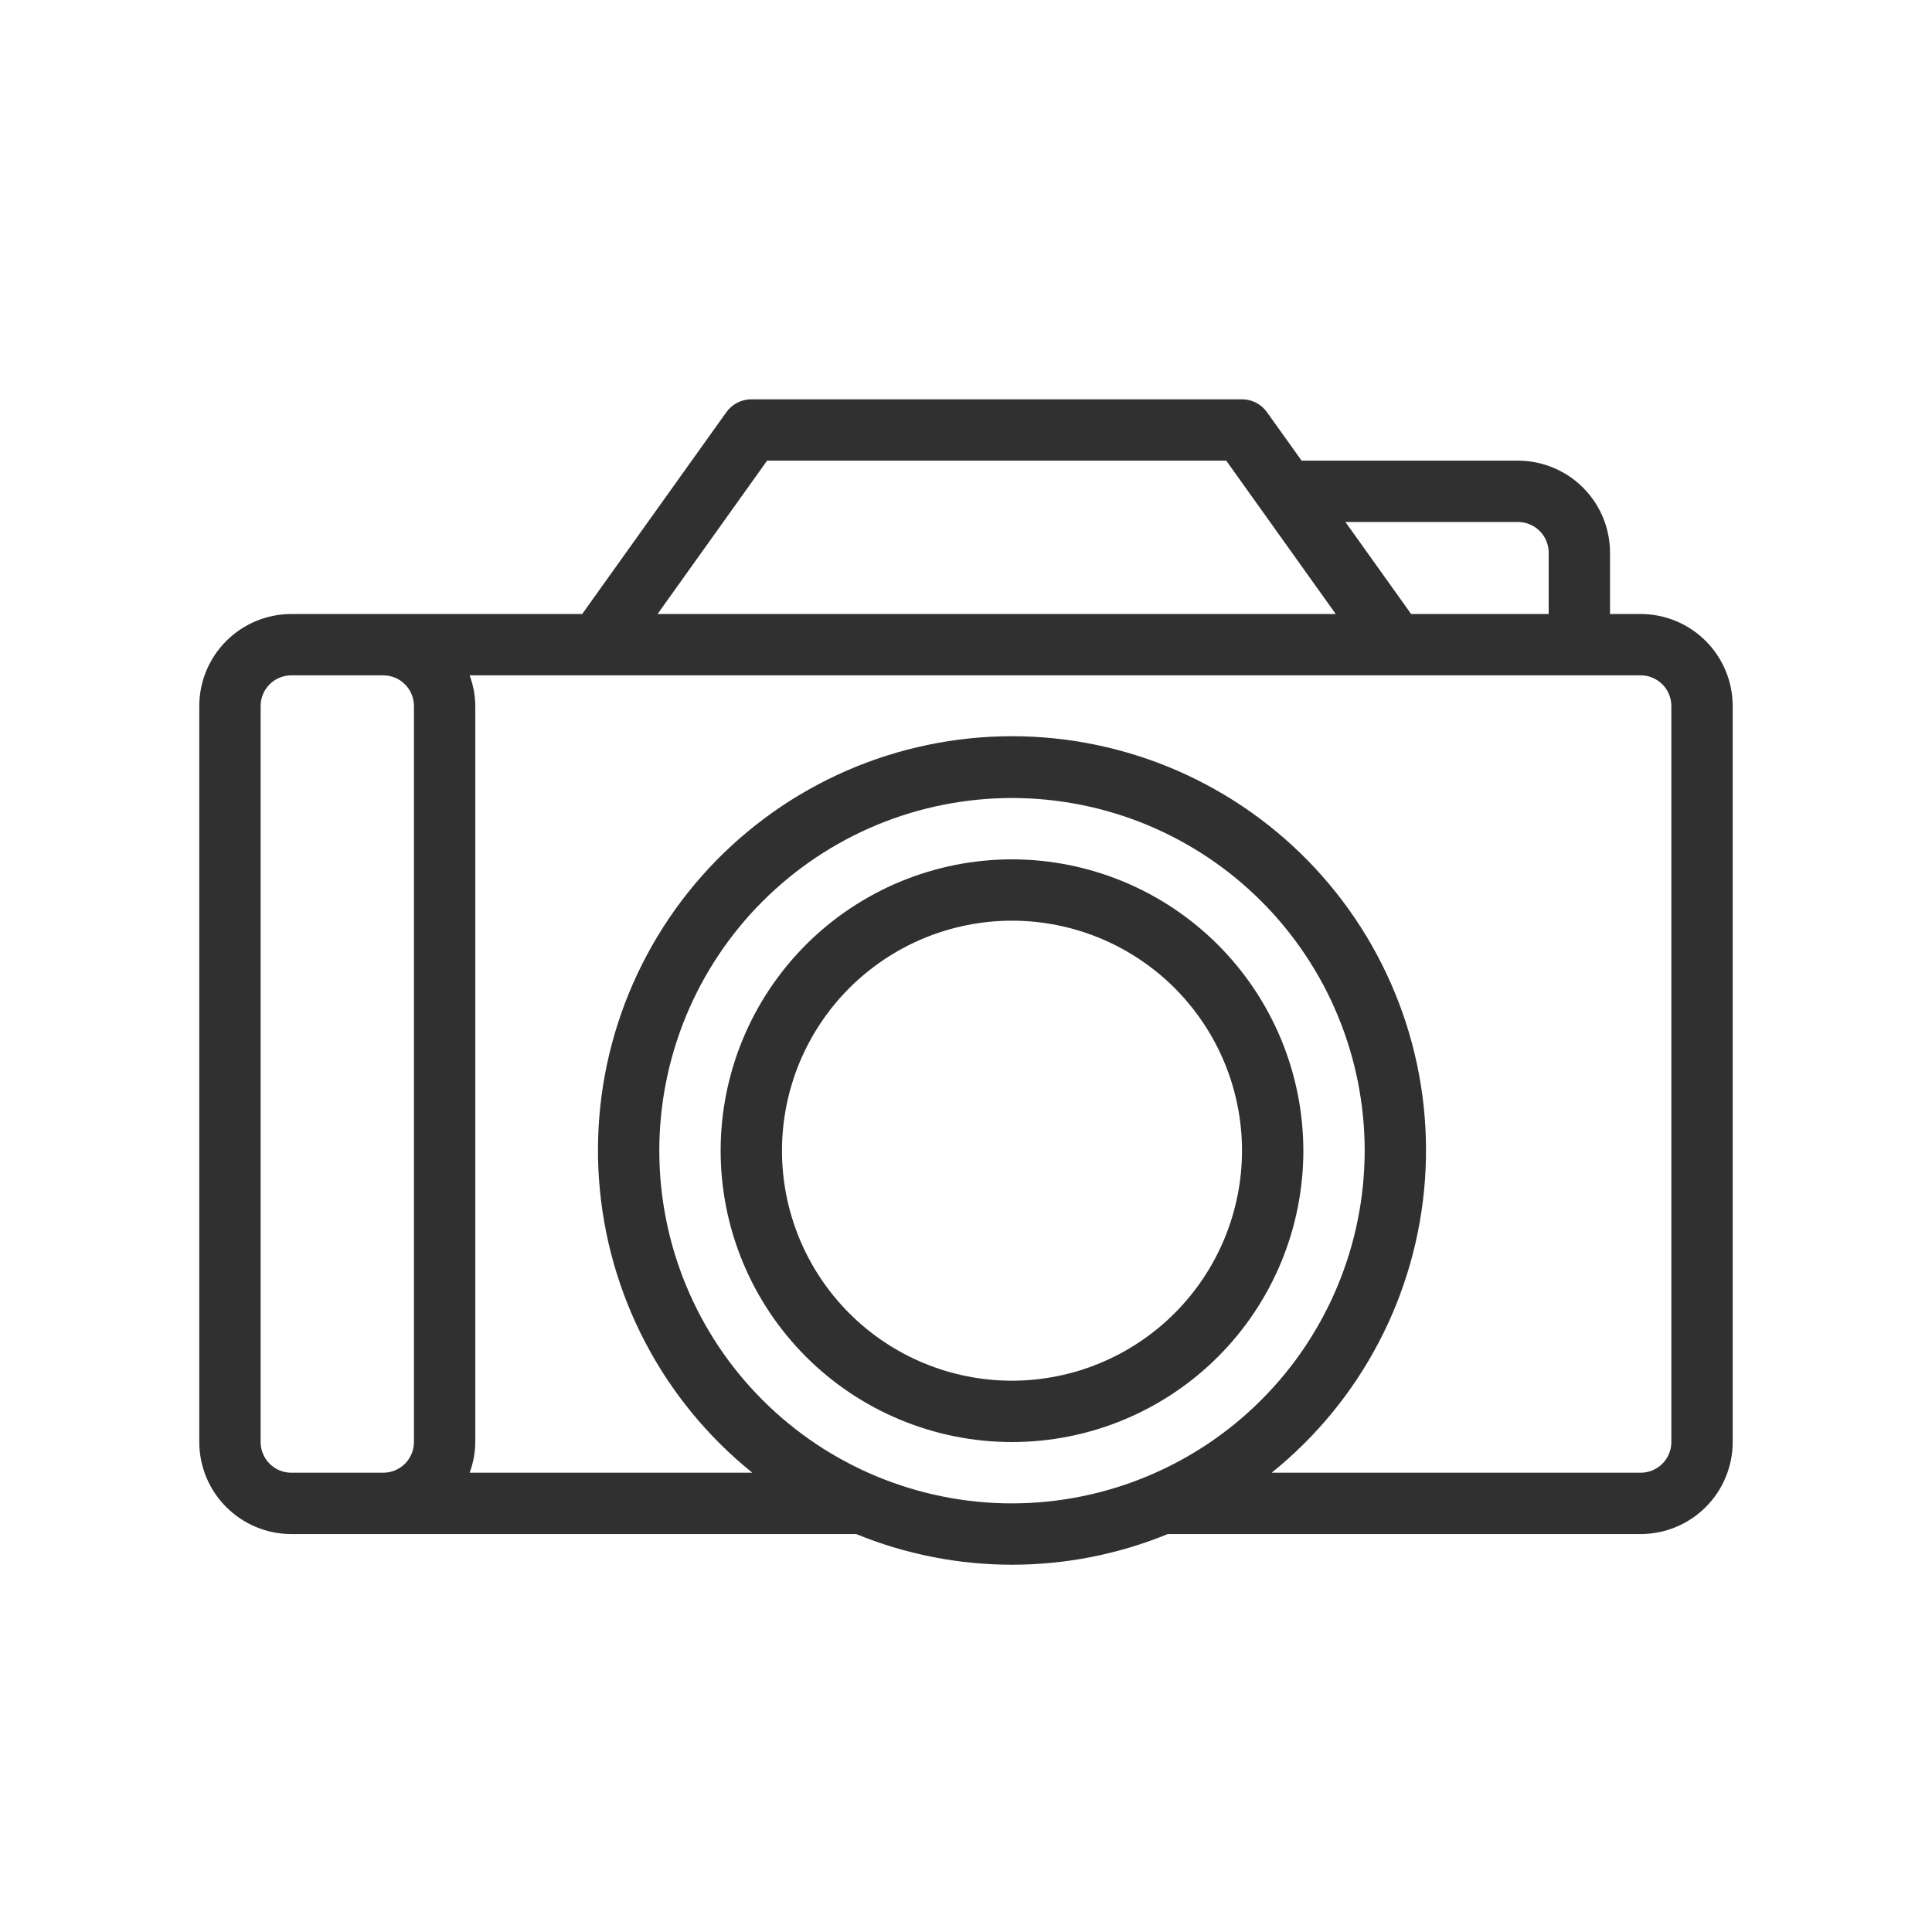 <svg xmlns="http://www.w3.org/2000/svg" xmlns:xlink="http://www.w3.org/1999/xlink" width="512" zoomAndPan="magnify" viewBox="0 0 384 384" height="512" preserveAspectRatio="xMidYMid meet" version="1.0"><defs><clipPath id="2c23773e57"><path d="M 39 79.367 L 345 79.367 L 345 311 L 39 311 Z M 39 79.367 " clip-rule="nonzero"/></clipPath></defs><path fill="#303030" d="M 201.141 170.801 C 199.246 170.801 197.352 170.895 195.465 171.082 C 193.578 171.266 191.703 171.543 189.844 171.914 C 187.984 172.285 186.145 172.746 184.332 173.297 C 182.516 173.848 180.734 174.484 178.98 175.211 C 177.227 175.938 175.516 176.746 173.844 177.641 C 172.172 178.535 170.547 179.508 168.969 180.562 C 167.391 181.613 165.871 182.742 164.406 183.945 C 162.938 185.148 161.535 186.422 160.195 187.762 C 158.852 189.105 157.582 190.508 156.379 191.973 C 155.176 193.441 154.047 194.961 152.992 196.539 C 151.938 198.113 150.965 199.738 150.07 201.414 C 149.176 203.086 148.367 204.797 147.641 206.551 C 146.914 208.301 146.277 210.086 145.727 211.898 C 145.176 213.715 144.715 215.555 144.344 217.414 C 143.977 219.273 143.699 221.148 143.512 223.035 C 143.324 224.922 143.234 226.812 143.234 228.711 C 143.234 230.605 143.324 232.5 143.512 234.387 C 143.699 236.273 143.977 238.148 144.344 240.008 C 144.715 241.867 145.176 243.703 145.727 245.52 C 146.277 247.336 146.914 249.117 147.641 250.871 C 148.367 252.621 149.176 254.336 150.07 256.008 C 150.965 257.68 151.938 259.305 152.992 260.883 C 154.047 262.461 155.176 263.98 156.379 265.445 C 157.582 266.914 158.852 268.316 160.195 269.656 C 161.535 271 162.938 272.27 164.406 273.473 C 165.871 274.676 167.391 275.805 168.969 276.859 C 170.547 277.914 172.172 278.887 173.844 279.781 C 175.516 280.676 177.227 281.484 178.98 282.211 C 180.734 282.938 182.516 283.574 184.332 284.125 C 186.145 284.676 187.984 285.137 189.844 285.504 C 191.703 285.875 193.578 286.152 195.465 286.34 C 197.352 286.523 199.246 286.617 201.141 286.617 C 203.039 286.617 204.93 286.523 206.816 286.34 C 208.703 286.152 210.578 285.875 212.438 285.504 C 214.297 285.137 216.137 284.676 217.949 284.125 C 219.766 283.574 221.551 282.938 223.301 282.211 C 225.055 281.484 226.766 280.676 228.438 279.781 C 230.113 278.887 231.734 277.914 233.312 276.859 C 234.891 275.805 236.41 274.676 237.879 273.473 C 239.344 272.27 240.746 271 242.09 269.656 C 243.43 268.316 244.703 266.914 245.906 265.445 C 247.109 263.98 248.234 262.461 249.289 260.883 C 250.344 259.305 251.316 257.68 252.211 256.008 C 253.105 254.336 253.914 252.621 254.641 250.871 C 255.367 249.117 256.004 247.336 256.555 245.52 C 257.105 243.703 257.566 241.867 257.938 240.008 C 258.305 238.148 258.586 236.273 258.77 234.387 C 258.957 232.5 259.051 230.605 259.051 228.711 C 259.047 226.812 258.953 224.922 258.766 223.035 C 258.578 221.148 258.297 219.277 257.926 217.418 C 257.555 215.559 257.094 213.723 256.539 211.906 C 255.988 210.094 255.352 208.312 254.625 206.559 C 253.898 204.809 253.086 203.098 252.191 201.426 C 251.297 199.754 250.324 198.129 249.27 196.555 C 248.215 194.977 247.086 193.457 245.883 191.992 C 244.68 190.527 243.41 189.121 242.07 187.781 C 240.727 186.441 239.324 185.168 237.859 183.965 C 236.395 182.766 234.875 181.637 233.297 180.582 C 231.723 179.527 230.098 178.555 228.426 177.66 C 226.754 176.766 225.043 175.953 223.293 175.227 C 221.539 174.5 219.758 173.863 217.945 173.309 C 216.129 172.758 214.293 172.297 212.434 171.926 C 210.574 171.555 208.703 171.273 206.816 171.086 C 204.93 170.898 203.035 170.805 201.141 170.801 Z M 201.141 274.426 C 199.645 274.426 198.148 274.355 196.66 274.207 C 195.168 274.059 193.691 273.84 192.223 273.547 C 190.754 273.258 189.305 272.895 187.871 272.457 C 186.438 272.023 185.027 271.52 183.645 270.945 C 182.262 270.375 180.91 269.734 179.59 269.027 C 178.27 268.324 176.988 267.555 175.742 266.723 C 174.496 265.891 173.297 265 172.137 264.051 C 170.98 263.102 169.875 262.094 168.812 261.035 C 167.754 259.977 166.75 258.871 165.801 257.711 C 164.852 256.555 163.961 255.355 163.129 254.109 C 162.297 252.863 161.527 251.582 160.824 250.262 C 160.117 248.941 159.477 247.59 158.902 246.207 C 158.332 244.82 157.828 243.414 157.395 241.98 C 156.957 240.547 156.594 239.098 156.301 237.629 C 156.012 236.16 155.793 234.68 155.645 233.191 C 155.496 231.699 155.426 230.207 155.426 228.711 C 155.426 227.211 155.496 225.719 155.645 224.23 C 155.793 222.738 156.012 221.258 156.301 219.793 C 156.594 218.324 156.957 216.871 157.395 215.438 C 157.828 214.008 158.332 212.598 158.902 211.215 C 159.477 209.832 160.117 208.48 160.824 207.16 C 161.527 205.84 162.297 204.555 163.129 203.312 C 163.961 202.066 164.852 200.863 165.801 199.707 C 166.75 198.551 167.754 197.441 168.812 196.383 C 169.875 195.324 170.98 194.32 172.137 193.371 C 173.297 192.422 174.496 191.531 175.742 190.699 C 176.988 189.867 178.27 189.098 179.59 188.391 C 180.91 187.688 182.262 187.047 183.645 186.473 C 185.027 185.898 186.438 185.395 187.871 184.961 C 189.305 184.527 190.754 184.164 192.223 183.871 C 193.691 183.578 195.172 183.359 196.66 183.215 C 198.148 183.066 199.645 182.992 201.141 182.992 C 202.637 182.992 204.133 183.066 205.621 183.215 C 207.113 183.359 208.59 183.578 210.059 183.871 C 211.527 184.164 212.98 184.527 214.41 184.961 C 215.844 185.395 217.254 185.898 218.637 186.473 C 220.02 187.047 221.371 187.688 222.691 188.391 C 224.012 189.098 225.297 189.867 226.539 190.699 C 227.785 191.531 228.984 192.422 230.145 193.371 C 231.301 194.32 232.41 195.324 233.469 196.383 C 234.527 197.441 235.531 198.551 236.48 199.707 C 237.43 200.863 238.32 202.066 239.152 203.312 C 239.984 204.555 240.754 205.84 241.461 207.16 C 242.164 208.48 242.805 209.832 243.379 211.215 C 243.949 212.598 244.453 214.008 244.891 215.438 C 245.324 216.871 245.688 218.324 245.98 219.793 C 246.273 221.258 246.492 222.738 246.637 224.23 C 246.785 225.719 246.859 227.211 246.859 228.711 C 246.855 230.207 246.781 231.699 246.633 233.191 C 246.484 234.68 246.266 236.156 245.973 237.625 C 245.68 239.094 245.312 240.543 244.879 241.977 C 244.441 243.406 243.938 244.816 243.363 246.199 C 242.793 247.582 242.152 248.93 241.445 250.25 C 240.738 251.57 239.969 252.852 239.137 254.098 C 238.305 255.34 237.414 256.543 236.465 257.699 C 235.516 258.855 234.512 259.965 233.453 261.023 C 232.395 262.082 231.285 263.086 230.129 264.035 C 228.973 264.984 227.773 265.875 226.527 266.707 C 225.285 267.539 224 268.309 222.684 269.016 C 221.363 269.719 220.012 270.359 218.629 270.934 C 217.246 271.508 215.84 272.012 214.406 272.449 C 212.973 272.883 211.523 273.246 210.055 273.539 C 208.59 273.832 207.109 274.055 205.621 274.203 C 204.133 274.352 202.637 274.426 201.141 274.426 Z M 201.141 274.426 " fill-opacity="1" fill-rule="nonzero"/><g clip-path="url(#2c23773e57)"><path fill="#303030" d="M 326.102 122.039 L 320.004 122.039 L 320.004 109.848 C 320.004 109.246 319.973 108.648 319.914 108.055 C 319.855 107.457 319.766 106.867 319.648 106.281 C 319.531 105.691 319.387 105.113 319.215 104.539 C 319.039 103.969 318.836 103.406 318.609 102.852 C 318.379 102.297 318.121 101.758 317.84 101.23 C 317.559 100.703 317.25 100.188 316.918 99.691 C 316.586 99.195 316.227 98.715 315.848 98.25 C 315.469 97.789 315.066 97.344 314.645 96.922 C 314.219 96.496 313.777 96.098 313.312 95.715 C 312.852 95.336 312.371 94.98 311.875 94.648 C 311.375 94.316 310.863 94.008 310.336 93.727 C 309.805 93.441 309.266 93.188 308.715 92.957 C 308.16 92.727 307.598 92.527 307.023 92.352 C 306.453 92.176 305.871 92.031 305.285 91.914 C 304.695 91.797 304.105 91.707 303.512 91.648 C 302.914 91.59 302.316 91.559 301.719 91.559 L 258.703 91.559 L 251.816 81.922 C 251.246 81.121 250.523 80.496 249.648 80.043 C 248.773 79.594 247.844 79.367 246.859 79.367 L 149.328 79.367 C 148.344 79.367 147.414 79.594 146.539 80.043 C 145.664 80.496 144.941 81.121 144.371 81.922 L 115.715 122.039 L 57.895 122.039 C 57.297 122.039 56.699 122.066 56.102 122.129 C 55.508 122.188 54.914 122.273 54.328 122.391 C 53.742 122.508 53.16 122.656 52.59 122.828 C 52.016 123.004 51.453 123.207 50.898 123.434 C 50.348 123.664 49.805 123.922 49.277 124.203 C 48.75 124.484 48.238 124.793 47.738 125.125 C 47.242 125.457 46.762 125.816 46.301 126.195 C 45.836 126.574 45.395 126.977 44.969 127.398 C 44.547 127.824 44.145 128.266 43.766 128.73 C 43.387 129.191 43.027 129.672 42.695 130.168 C 42.363 130.668 42.055 131.18 41.773 131.707 C 41.492 132.234 41.234 132.777 41.004 133.328 C 40.777 133.883 40.574 134.445 40.398 135.02 C 40.227 135.59 40.078 136.172 39.961 136.758 C 39.844 137.344 39.758 137.938 39.699 138.531 C 39.637 139.129 39.609 139.727 39.609 140.324 L 39.609 286.617 C 39.609 287.219 39.637 287.812 39.699 288.41 C 39.758 289.004 39.844 289.598 39.961 290.184 C 40.078 290.773 40.227 291.352 40.398 291.926 C 40.574 292.496 40.777 293.059 41.004 293.613 C 41.234 294.168 41.492 294.707 41.773 295.234 C 42.055 295.762 42.363 296.273 42.695 296.773 C 43.027 297.27 43.387 297.75 43.766 298.215 C 44.145 298.676 44.547 299.121 44.969 299.543 C 45.395 299.965 45.836 300.367 46.301 300.746 C 46.762 301.129 47.242 301.484 47.738 301.816 C 48.238 302.148 48.75 302.457 49.277 302.738 C 49.805 303.023 50.348 303.277 50.898 303.508 C 51.453 303.738 52.016 303.938 52.59 304.113 C 53.16 304.289 53.742 304.434 54.328 304.551 C 54.914 304.668 55.508 304.754 56.102 304.816 C 56.699 304.875 57.297 304.906 57.895 304.906 L 170.18 304.906 C 172.629 305.91 175.125 306.793 177.66 307.555 C 180.195 308.312 182.766 308.949 185.363 309.461 C 187.961 309.973 190.578 310.359 193.215 310.613 C 195.852 310.871 198.492 311 201.141 311 C 203.789 311 206.43 310.871 209.066 310.613 C 211.703 310.359 214.32 309.973 216.918 309.461 C 219.516 308.949 222.086 308.312 224.621 307.555 C 227.16 306.793 229.652 305.91 232.102 304.906 L 326.102 304.906 C 326.699 304.902 327.297 304.875 327.891 304.816 C 328.488 304.754 329.078 304.668 329.668 304.551 C 330.254 304.434 330.832 304.289 331.406 304.113 C 331.98 303.938 332.543 303.738 333.094 303.508 C 333.648 303.277 334.188 303.023 334.719 302.738 C 335.246 302.457 335.758 302.148 336.254 301.816 C 336.754 301.484 337.234 301.129 337.695 300.746 C 338.16 300.367 338.602 299.965 339.027 299.543 C 339.449 299.121 339.852 298.676 340.23 298.215 C 340.609 297.75 340.965 297.27 341.301 296.773 C 341.633 296.273 341.941 295.762 342.223 295.234 C 342.504 294.707 342.762 294.168 342.988 293.613 C 343.219 293.059 343.422 292.496 343.594 291.926 C 343.77 291.352 343.914 290.773 344.031 290.184 C 344.148 289.598 344.238 289.004 344.297 288.41 C 344.355 287.812 344.387 287.219 344.387 286.617 L 344.387 140.324 C 344.387 139.727 344.355 139.129 344.297 138.531 C 344.238 137.938 344.148 137.344 344.031 136.758 C 343.914 136.172 343.77 135.59 343.594 135.02 C 343.422 134.445 343.219 133.883 342.988 133.328 C 342.762 132.777 342.504 132.234 342.223 131.707 C 341.941 131.18 341.633 130.668 341.301 130.168 C 340.965 129.672 340.609 129.191 340.23 128.73 C 339.852 128.266 339.449 127.824 339.027 127.398 C 338.602 126.977 338.16 126.574 337.695 126.195 C 337.234 125.816 336.754 125.457 336.254 125.125 C 335.758 124.793 335.246 124.484 334.719 124.203 C 334.188 123.922 333.648 123.664 333.094 123.434 C 332.543 123.207 331.98 123.004 331.406 122.828 C 330.832 122.656 330.254 122.508 329.668 122.391 C 329.078 122.273 328.488 122.188 327.891 122.129 C 327.297 122.066 326.699 122.039 326.102 122.039 Z M 301.719 103.75 C 302.117 103.75 302.516 103.789 302.906 103.867 C 303.301 103.945 303.68 104.062 304.051 104.215 C 304.418 104.371 304.77 104.559 305.102 104.781 C 305.438 105.004 305.742 105.254 306.027 105.539 C 306.309 105.82 306.562 106.129 306.785 106.461 C 307.008 106.793 307.195 107.145 307.348 107.516 C 307.5 107.883 307.617 108.266 307.695 108.656 C 307.773 109.051 307.812 109.445 307.812 109.848 L 307.812 122.039 L 280.473 122.039 L 267.41 103.75 Z M 152.465 91.559 L 243.723 91.559 L 265.492 122.039 L 130.695 122.039 Z M 82.277 286.617 C 82.277 287.02 82.238 287.414 82.16 287.809 C 82.082 288.199 81.965 288.582 81.812 288.949 C 81.656 289.32 81.469 289.672 81.246 290.004 C 81.027 290.336 80.773 290.645 80.488 290.926 C 80.207 291.211 79.898 291.461 79.566 291.684 C 79.234 291.906 78.883 292.094 78.512 292.25 C 78.145 292.402 77.762 292.516 77.371 292.594 C 76.977 292.676 76.582 292.715 76.18 292.715 L 57.895 292.715 C 57.496 292.715 57.098 292.676 56.707 292.594 C 56.312 292.516 55.934 292.402 55.562 292.25 C 55.195 292.094 54.844 291.906 54.508 291.684 C 54.176 291.461 53.871 291.211 53.586 290.926 C 53.305 290.645 53.051 290.336 52.828 290.004 C 52.605 289.672 52.418 289.32 52.266 288.949 C 52.113 288.582 51.996 288.199 51.918 287.809 C 51.84 287.414 51.801 287.02 51.801 286.617 L 51.801 140.324 C 51.801 139.926 51.84 139.527 51.918 139.137 C 51.996 138.742 52.113 138.363 52.266 137.992 C 52.418 137.621 52.605 137.273 52.828 136.938 C 53.051 136.605 53.305 136.297 53.586 136.016 C 53.871 135.734 54.176 135.48 54.508 135.258 C 54.844 135.035 55.195 134.848 55.562 134.695 C 55.934 134.539 56.312 134.426 56.707 134.348 C 57.098 134.27 57.496 134.23 57.895 134.23 L 76.18 134.23 C 76.582 134.23 76.977 134.27 77.371 134.348 C 77.762 134.426 78.145 134.539 78.512 134.695 C 78.883 134.848 79.234 135.035 79.566 135.258 C 79.898 135.48 80.207 135.734 80.488 136.016 C 80.773 136.297 81.027 136.605 81.246 136.938 C 81.469 137.273 81.656 137.621 81.812 137.992 C 81.965 138.363 82.082 138.742 82.16 139.137 C 82.238 139.527 82.277 139.926 82.277 140.324 Z M 201.141 298.809 C 199.992 298.809 198.848 298.781 197.703 298.727 C 196.555 298.668 195.41 298.586 194.27 298.473 C 193.129 298.359 191.988 298.219 190.855 298.051 C 189.719 297.883 188.59 297.688 187.465 297.461 C 186.34 297.238 185.223 296.988 184.109 296.707 C 182.996 296.43 181.891 296.125 180.793 295.789 C 179.695 295.457 178.605 295.098 177.523 294.711 C 176.445 294.324 175.375 293.914 174.316 293.473 C 173.254 293.035 172.207 292.57 171.168 292.078 C 170.133 291.59 169.109 291.074 168.098 290.531 C 167.086 289.992 166.086 289.426 165.102 288.836 C 164.117 288.246 163.148 287.633 162.195 286.996 C 161.242 286.359 160.305 285.699 159.383 285.016 C 158.461 284.332 157.559 283.625 156.672 282.898 C 155.785 282.168 154.914 281.422 154.066 280.648 C 153.215 279.879 152.383 279.09 151.574 278.277 C 150.762 277.465 149.973 276.637 149.199 275.785 C 148.43 274.938 147.68 274.066 146.953 273.18 C 146.227 272.293 145.52 271.391 144.836 270.469 C 144.152 269.547 143.492 268.609 142.855 267.656 C 142.219 266.703 141.605 265.73 141.016 264.75 C 140.426 263.766 139.859 262.766 139.32 261.754 C 138.777 260.742 138.262 259.719 137.773 258.68 C 137.281 257.645 136.816 256.598 136.379 255.535 C 135.938 254.477 135.527 253.406 135.141 252.324 C 134.754 251.246 134.395 250.156 134.059 249.059 C 133.727 247.961 133.422 246.855 133.141 245.742 C 132.863 244.629 132.613 243.512 132.391 242.387 C 132.164 241.262 131.969 240.129 131.801 238.996 C 131.633 237.859 131.492 236.723 131.379 235.582 C 131.266 234.438 131.184 233.297 131.125 232.148 C 131.07 231.004 131.043 229.855 131.043 228.711 C 131.043 227.562 131.07 226.418 131.125 225.27 C 131.184 224.125 131.266 222.98 131.379 221.84 C 131.492 220.699 131.633 219.559 131.801 218.426 C 131.969 217.289 132.164 216.16 132.391 215.035 C 132.613 213.91 132.863 212.789 133.141 211.676 C 133.422 210.566 133.727 209.461 134.059 208.363 C 134.395 207.262 134.754 206.176 135.141 205.094 C 135.527 204.016 135.938 202.945 136.379 201.883 C 136.816 200.824 137.281 199.777 137.773 198.738 C 138.262 197.703 138.777 196.676 139.32 195.664 C 139.859 194.652 140.426 193.656 141.016 192.672 C 141.605 191.688 142.219 190.719 142.855 189.766 C 143.492 188.812 144.152 187.875 144.836 186.953 C 145.52 186.031 146.227 185.125 146.953 184.238 C 147.68 183.352 148.43 182.484 149.199 181.633 C 149.973 180.785 150.762 179.953 151.574 179.141 C 152.383 178.332 153.215 177.539 154.066 176.77 C 154.914 176 155.785 175.25 156.672 174.523 C 157.559 173.793 158.461 173.09 159.383 172.406 C 160.305 171.723 161.242 171.062 162.195 170.426 C 163.148 169.789 164.117 169.172 165.102 168.586 C 166.086 167.996 167.086 167.43 168.098 166.887 C 169.109 166.348 170.133 165.832 171.168 165.34 C 172.207 164.852 173.254 164.387 174.316 163.945 C 175.375 163.508 176.445 163.094 177.523 162.707 C 178.605 162.32 179.695 161.961 180.793 161.629 C 181.891 161.297 182.996 160.992 184.109 160.711 C 185.223 160.434 186.34 160.184 187.465 159.957 C 188.59 159.734 189.719 159.539 190.855 159.371 C 191.988 159.203 193.129 159.062 194.27 158.949 C 195.41 158.836 196.555 158.75 197.703 158.695 C 198.848 158.641 199.992 158.609 201.141 158.609 C 202.289 158.609 203.434 158.641 204.582 158.695 C 205.727 158.75 206.871 158.836 208.012 158.949 C 209.152 159.062 210.293 159.203 211.426 159.371 C 212.562 159.539 213.691 159.734 214.816 159.957 C 215.941 160.184 217.062 160.434 218.172 160.711 C 219.285 160.992 220.391 161.297 221.488 161.629 C 222.586 161.961 223.676 162.32 224.758 162.707 C 225.836 163.094 226.906 163.508 227.969 163.945 C 229.027 164.387 230.074 164.852 231.113 165.34 C 232.148 165.832 233.172 166.348 234.188 166.887 C 235.199 167.43 236.195 167.996 237.18 168.586 C 238.164 169.172 239.133 169.789 240.086 170.426 C 241.039 171.062 241.977 171.723 242.898 172.406 C 243.82 173.09 244.727 173.793 245.613 174.523 C 246.5 175.25 247.367 176 248.215 176.77 C 249.066 177.539 249.898 178.332 250.707 179.141 C 251.52 179.953 252.312 180.785 253.082 181.633 C 253.852 182.484 254.602 183.352 255.328 184.238 C 256.055 185.125 256.762 186.031 257.445 186.953 C 258.129 187.875 258.789 188.812 259.426 189.766 C 260.062 190.719 260.676 191.688 261.266 192.672 C 261.855 193.656 262.422 194.652 262.965 195.664 C 263.504 196.676 264.02 197.703 264.512 198.738 C 265 199.777 265.465 200.824 265.902 201.883 C 266.344 202.945 266.758 204.016 267.141 205.094 C 267.527 206.176 267.891 207.262 268.223 208.363 C 268.555 209.461 268.859 210.566 269.141 211.676 C 269.418 212.789 269.668 213.91 269.895 215.035 C 270.117 216.16 270.312 217.289 270.48 218.426 C 270.648 219.559 270.789 220.699 270.902 221.84 C 271.016 222.98 271.098 224.125 271.156 225.27 C 271.211 226.418 271.242 227.562 271.242 228.711 C 271.238 229.855 271.211 231.004 271.152 232.148 C 271.094 233.293 271.008 234.438 270.895 235.578 C 270.781 236.719 270.641 237.859 270.473 238.992 C 270.301 240.125 270.105 241.254 269.879 242.379 C 269.656 243.504 269.402 244.625 269.125 245.734 C 268.844 246.848 268.539 247.953 268.203 249.051 C 267.871 250.148 267.512 251.234 267.121 252.316 C 266.734 253.395 266.324 254.465 265.883 255.523 C 265.445 256.582 264.977 257.629 264.488 258.668 C 263.996 259.703 263.48 260.727 262.941 261.738 C 262.398 262.75 261.832 263.746 261.242 264.73 C 260.652 265.715 260.039 266.684 259.402 267.637 C 258.766 268.59 258.105 269.527 257.422 270.449 C 256.738 271.367 256.031 272.273 255.305 273.16 C 254.578 274.047 253.828 274.914 253.059 275.762 C 252.285 276.613 251.496 277.445 250.684 278.254 C 249.875 279.066 249.043 279.855 248.195 280.625 C 247.344 281.398 246.477 282.145 245.59 282.875 C 244.703 283.602 243.801 284.305 242.879 284.988 C 241.957 285.672 241.02 286.332 240.066 286.973 C 239.113 287.609 238.145 288.223 237.16 288.812 C 236.18 289.402 235.18 289.969 234.168 290.508 C 233.16 291.051 232.133 291.566 231.098 292.055 C 230.062 292.547 229.016 293.012 227.953 293.453 C 226.895 293.891 225.824 294.305 224.746 294.691 C 223.668 295.078 222.578 295.438 221.48 295.773 C 220.383 296.105 219.277 296.414 218.168 296.691 C 217.055 296.973 215.938 297.223 214.812 297.449 C 213.688 297.676 212.559 297.871 211.422 298.039 C 210.289 298.211 209.152 298.352 208.008 298.465 C 206.867 298.578 205.727 298.664 204.578 298.723 C 203.434 298.777 202.289 298.809 201.141 298.809 Z M 332.195 286.617 C 332.195 287.02 332.156 287.414 332.078 287.809 C 332 288.199 331.883 288.582 331.73 288.949 C 331.578 289.32 331.391 289.672 331.168 290.004 C 330.945 290.336 330.691 290.645 330.41 290.926 C 330.125 291.211 329.816 291.461 329.484 291.684 C 329.152 291.906 328.801 292.094 328.434 292.25 C 328.062 292.402 327.684 292.516 327.289 292.594 C 326.898 292.676 326.5 292.715 326.102 292.715 L 252.75 292.715 C 253.848 291.832 254.922 290.918 255.973 289.98 C 257.02 289.043 258.047 288.078 259.047 287.086 C 260.047 286.098 261.023 285.082 261.969 284.039 C 262.918 283 263.84 281.934 264.734 280.848 C 265.629 279.758 266.492 278.648 267.328 277.516 C 268.168 276.383 268.973 275.23 269.75 274.055 C 270.527 272.879 271.273 271.688 271.992 270.477 C 272.707 269.262 273.391 268.031 274.047 266.785 C 274.699 265.539 275.32 264.273 275.906 262.996 C 276.496 261.715 277.051 260.422 277.574 259.113 C 278.094 257.805 278.582 256.484 279.035 255.152 C 279.492 253.82 279.91 252.477 280.297 251.121 C 280.68 249.766 281.031 248.402 281.344 247.031 C 281.66 245.656 281.941 244.277 282.184 242.891 C 282.43 241.504 282.637 240.113 282.809 238.715 C 282.984 237.316 283.121 235.914 283.219 234.512 C 283.32 233.105 283.387 231.699 283.414 230.293 C 283.441 228.883 283.438 227.477 283.391 226.07 C 283.348 224.66 283.27 223.254 283.152 221.852 C 283.035 220.449 282.887 219.051 282.699 217.652 C 282.512 216.258 282.285 214.867 282.027 213.484 C 281.77 212.102 281.473 210.723 281.145 209.355 C 280.816 207.984 280.449 206.625 280.051 205.273 C 279.652 203.926 279.219 202.586 278.75 201.258 C 278.281 199.93 277.777 198.613 277.242 197.312 C 276.707 196.008 276.141 194.723 275.535 193.449 C 274.934 192.176 274.301 190.918 273.633 189.68 C 272.969 188.438 272.27 187.215 271.543 186.012 C 270.812 184.805 270.051 183.621 269.262 182.453 C 268.473 181.289 267.652 180.145 266.805 179.02 C 265.957 177.898 265.078 176.797 264.172 175.719 C 263.27 174.637 262.336 173.582 261.375 172.551 C 260.418 171.523 259.43 170.516 258.422 169.535 C 257.41 168.555 256.375 167.602 255.312 166.676 C 254.254 165.75 253.172 164.848 252.066 163.977 C 250.957 163.105 249.832 162.262 248.68 161.449 C 247.531 160.637 246.363 159.852 245.172 159.098 C 243.984 158.348 242.773 157.625 241.547 156.934 C 240.32 156.242 239.078 155.582 237.816 154.953 C 236.555 154.324 235.281 153.73 233.988 153.168 C 232.699 152.605 231.395 152.078 230.074 151.582 C 228.758 151.086 227.426 150.625 226.086 150.199 C 224.742 149.773 223.391 149.383 222.027 149.023 C 220.668 148.668 219.297 148.344 217.918 148.059 C 216.539 147.77 215.152 147.52 213.762 147.301 C 212.371 147.086 210.973 146.906 209.574 146.762 C 208.172 146.617 206.77 146.508 205.363 146.438 C 203.957 146.363 202.551 146.328 201.141 146.328 C 199.734 146.328 198.324 146.363 196.918 146.438 C 195.512 146.508 194.109 146.617 192.707 146.762 C 191.309 146.906 189.91 147.086 188.52 147.301 C 187.129 147.52 185.742 147.77 184.363 148.059 C 182.984 148.344 181.617 148.668 180.254 149.023 C 178.891 149.383 177.539 149.773 176.199 150.199 C 174.855 150.625 173.527 151.086 172.207 151.582 C 170.891 152.078 169.586 152.605 168.293 153.168 C 167 153.73 165.727 154.324 164.465 154.953 C 163.203 155.582 161.961 156.242 160.734 156.934 C 159.508 157.625 158.301 158.348 157.109 159.098 C 155.922 159.852 154.75 160.637 153.602 161.449 C 152.453 162.262 151.324 163.105 150.219 163.977 C 149.113 164.848 148.027 165.75 146.969 166.676 C 145.91 167.602 144.871 168.555 143.863 169.535 C 142.852 170.516 141.867 171.523 140.906 172.551 C 139.945 173.582 139.016 174.637 138.109 175.719 C 137.203 176.797 136.328 177.898 135.477 179.02 C 134.629 180.145 133.809 181.289 133.02 182.453 C 132.23 183.621 131.469 184.805 130.742 186.012 C 130.012 187.215 129.312 188.438 128.648 189.68 C 127.98 190.918 127.348 192.176 126.746 193.449 C 126.145 194.723 125.574 196.008 125.039 197.312 C 124.504 198.613 124 199.93 123.531 201.258 C 123.066 202.586 122.629 203.926 122.23 205.273 C 121.832 206.625 121.469 207.984 121.137 209.355 C 120.809 210.723 120.512 212.102 120.254 213.484 C 119.996 214.867 119.773 216.258 119.586 217.652 C 119.398 219.051 119.246 220.449 119.129 221.852 C 119.012 223.254 118.934 224.66 118.891 226.07 C 118.848 227.477 118.84 228.883 118.867 230.293 C 118.895 231.699 118.961 233.105 119.062 234.512 C 119.164 235.914 119.301 237.316 119.473 238.715 C 119.645 240.113 119.852 241.504 120.098 242.891 C 120.344 244.277 120.621 245.656 120.938 247.031 C 121.25 248.402 121.602 249.766 121.988 251.121 C 122.371 252.477 122.793 253.82 123.246 255.152 C 123.699 256.484 124.188 257.805 124.711 259.113 C 125.23 260.422 125.785 261.715 126.375 262.996 C 126.961 264.273 127.582 265.539 128.238 266.785 C 128.891 268.031 129.574 269.262 130.289 270.477 C 131.008 271.688 131.754 272.879 132.531 274.055 C 133.309 275.23 134.117 276.383 134.953 277.516 C 135.789 278.648 136.656 279.758 137.547 280.848 C 138.441 281.934 139.363 283 140.312 284.039 C 141.262 285.082 142.234 286.098 143.234 287.086 C 144.234 288.078 145.262 289.043 146.312 289.98 C 147.359 290.918 148.434 291.832 149.531 292.715 L 93.344 292.715 C 94.074 290.746 94.449 288.715 94.469 286.617 L 94.469 140.324 C 94.449 138.227 94.074 136.195 93.344 134.23 L 326.102 134.23 C 326.5 134.23 326.898 134.27 327.289 134.348 C 327.684 134.426 328.062 134.539 328.434 134.695 C 328.801 134.848 329.152 135.035 329.484 135.258 C 329.816 135.48 330.125 135.734 330.41 136.016 C 330.691 136.297 330.945 136.605 331.168 136.938 C 331.391 137.273 331.578 137.621 331.73 137.992 C 331.883 138.363 332 138.742 332.078 139.137 C 332.156 139.527 332.195 139.926 332.195 140.324 Z M 332.195 286.617 " fill-opacity="1" fill-rule="nonzero"/></g></svg>